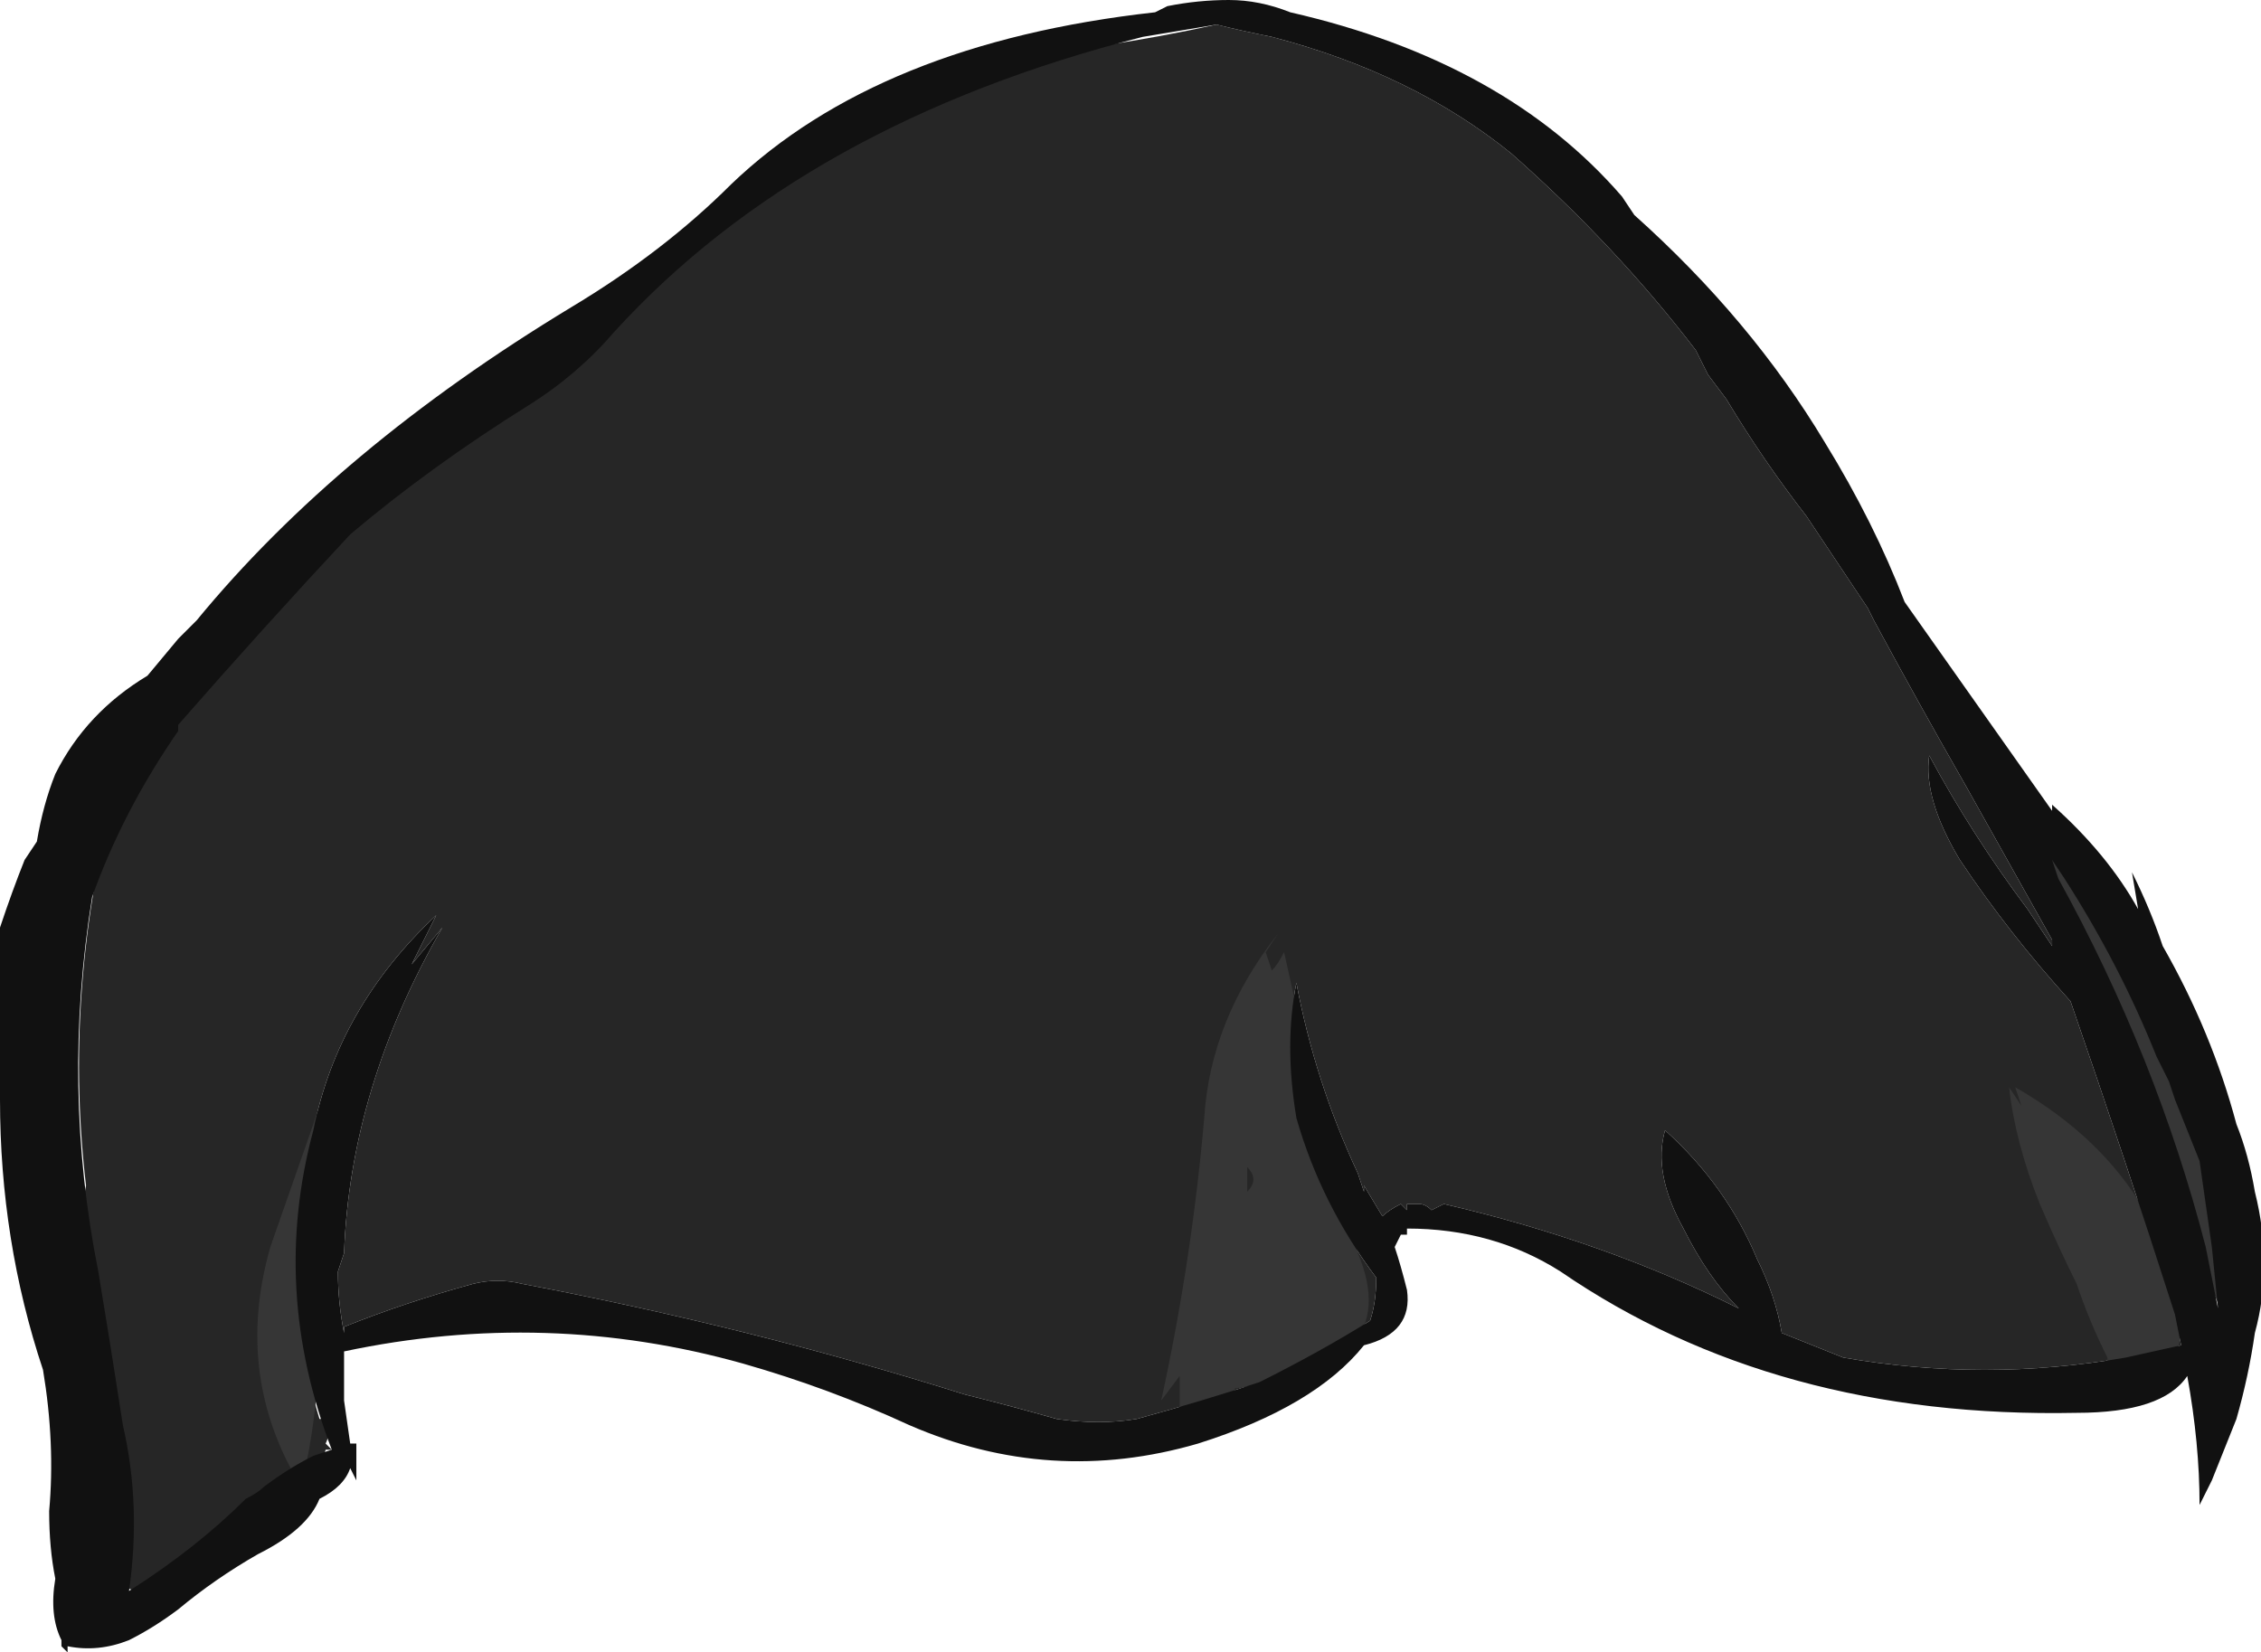 <?xml version="1.0" encoding="UTF-8" standalone="no"?>
<svg xmlns:ffdec="https://www.free-decompiler.com/flash" xmlns:xlink="http://www.w3.org/1999/xlink" ffdec:objectType="shape" height="13.45px" width="18.4px" xmlns="http://www.w3.org/2000/svg">
  <g transform="matrix(1.0, 0.0, 0.0, 1.0, 4.7, 3.15)">
    <path d="M2.9 -2.6 L3.2 -2.65 Q4.3 -2.75 5.2 -2.95 5.4 -2.9 5.65 -2.85 6.8 -2.55 7.6 -1.9 8.45 -1.15 9.1 -0.3 L9.2 -0.1 9.35 0.1 Q9.65 0.6 10.0 1.05 L10.5 1.8 10.55 1.9 Q10.9 2.55 11.3 3.25 L12.0 4.5 12.0 4.55 11.8 4.25 Q11.35 3.65 11.0 3.0 10.95 3.35 11.25 3.85 11.65 4.45 12.15 5.0 12.6 6.3 13.0 7.55 L13.05 7.8 12.6 7.9 Q11.45 8.1 10.3 7.9 10.05 7.8 9.8 7.7 9.75 7.4 9.6 7.1 9.35 6.5 8.85 6.05 8.75 6.4 9.0 6.85 9.2 7.25 9.45 7.5 8.35 6.95 7.05 6.65 L6.95 6.7 Q6.9 6.65 6.85 6.65 L6.75 6.65 6.75 6.7 6.7 6.65 Q6.6 6.7 6.55 6.75 L6.4 6.5 6.4 6.55 6.35 6.4 Q6.0 5.65 5.85 4.85 5.75 5.35 5.85 5.95 6.05 6.65 6.5 7.25 6.5 7.45 6.45 7.6 6.05 7.85 5.55 8.1 5.1 8.25 4.55 8.4 4.25 8.45 3.9 8.4 3.55 8.3 3.15 8.2 1.4 7.65 -0.45 7.3 -0.65 7.25 -0.85 7.3 -1.4 7.45 -1.9 7.65 L-1.9 7.7 Q-1.95 7.45 -1.95 7.2 L-1.9 7.05 Q-1.85 5.7 -1.1 4.4 L-1.35 4.7 -1.15 4.3 Q-1.95 5.05 -2.15 6.05 -2.45 7.25 -2.1 8.4 L-2.05 8.4 Q-2.0 8.5 -2.05 8.6 L-2.0 8.65 -2.05 8.65 Q-2.15 9.05 -2.75 9.4 L-3.6 9.8 Q-3.9 9.7 -3.7 9.45 L-3.95 7.6 Q-4.1 7.05 -4.0 6.5 -4.2 4.8 -3.7 3.05 L-3.45 2.3 2.9 -2.6 M12.1 3.75 Q12.65 4.8 13.1 5.9 13.4 6.7 13.4 7.5 13.1 7.05 12.95 6.4 L12.05 4.15 Q11.9 3.9 12.1 3.75" fill="#262626" fill-rule="evenodd" stroke="none"/>
    <path d="M12.15 3.85 L13.35 5.9 13.45 7.7 Q12.95 6.5 12.5 5.25 L11.9 3.85 12.15 3.85 M11.7 5.7 Q12.4 6.1 12.75 6.7 L13.05 7.3 Q13.1 7.7 12.95 8.05 L12.45 8.0 12.45 7.9 Q12.3 7.6 12.2 7.3 12.05 7.0 11.9 6.65 11.7 6.15 11.65 5.7 L11.75 5.85 11.7 5.7 M5.6 4.6 L5.65 4.75 Q5.7 4.7 5.75 4.6 L5.95 5.5 6.35 7.05 Q6.75 8.0 5.35 8.15 L5.35 8.25 Q5.15 8.35 4.9 8.3 L4.9 8.05 4.75 8.25 Q5.0 7.1 5.1 5.95 5.15 5.15 5.7 4.45 L5.6 4.6 M5.45 6.45 L5.45 6.55 Q5.5 6.5 5.5 6.45 5.5 6.4 5.45 6.35 5.45 6.4 5.45 6.45 M-1.95 5.7 L-2.1 7.65 Q-2.1 8.35 -2.25 8.95 -2.8 8.05 -2.5 7.0 L-2.15 6.0 Q-2.1 5.8 -1.95 5.7" fill="#363636" fill-rule="evenodd" stroke="none"/>
    <path d="M5.3 -3.15 Q5.55 -3.15 5.8 -3.05 7.55 -2.65 8.5 -1.55 L8.6 -1.4 Q9.55 -0.55 10.15 0.45 10.55 1.1 10.8 1.75 11.4 2.6 12.0 3.45 L12.0 3.4 Q12.45 3.8 12.7 4.25 L12.65 3.95 Q12.8 4.25 12.9 4.55 13.3 5.25 13.5 6.0 13.6 6.25 13.65 6.55 13.8 7.15 13.65 7.7 13.6 8.05 13.5 8.4 13.4 8.65 13.3 8.9 L13.2 9.1 Q13.2 8.6 13.1 8.05 12.9 8.35 12.2 8.35 9.75 8.4 8.0 7.2 7.45 6.85 6.75 6.85 L6.75 6.9 6.7 6.9 6.65 7.0 Q6.7 7.15 6.75 7.35 6.8 7.7 6.4 7.8 6.0 8.3 5.05 8.6 3.85 8.95 2.7 8.45 2.05 8.15 1.35 7.95 -0.25 7.5 -1.9 7.85 L-1.9 8.25 -1.85 8.6 -1.8 8.6 Q-1.8 8.7 -1.8 8.8 L-1.8 8.9 -1.85 8.8 Q-1.9 8.95 -2.1 9.05 -2.2 9.3 -2.6 9.5 -2.95 9.7 -3.25 9.95 -3.45 10.1 -3.65 10.2 -3.9 10.3 -4.15 10.25 L-4.15 10.3 -4.2 10.25 -4.2 10.2 Q-4.3 10.0 -4.25 9.7 -4.3 9.45 -4.3 9.15 -4.25 8.6 -4.35 8.0 -4.7 6.95 -4.7 5.8 L-4.7 5.4 Q-4.75 4.9 -4.7 4.4 -4.6 4.1 -4.5 3.85 L-4.4 3.7 Q-4.35 3.4 -4.25 3.15 -4.0 2.65 -3.5 2.35 L-3.25 2.05 -3.1 1.9 Q-1.95 0.5 -0.05 -0.65 0.7 -1.1 1.25 -1.65 2.45 -2.8 4.7 -3.05 L4.8 -3.1 Q5.05 -3.15 5.3 -3.15 M4.6 -2.85 Q1.85 -2.15 0.3 -0.45 0.0 -0.1 -0.4 0.15 -1.2 0.65 -1.85 1.2 -2.55 1.95 -3.25 2.75 L-3.25 2.8 Q-3.7 3.45 -3.95 4.15 -4.2 5.7 -3.9 7.2 -3.8 7.8 -3.7 8.45 -3.55 9.1 -3.65 9.8 -3.1 9.45 -2.7 9.05 -2.6 9.0 -2.55 8.95 -2.35 8.8 -2.15 8.7 L-2.0 8.65 Q-2.5 7.35 -2.15 6.05 -1.95 5.05 -1.15 4.3 L-1.35 4.7 -1.1 4.4 Q-1.85 5.7 -1.9 7.05 L-1.95 7.2 Q-1.95 7.45 -1.9 7.7 L-1.9 7.65 Q-1.4 7.45 -0.85 7.3 -0.65 7.25 -0.45 7.3 1.4 7.65 3.15 8.2 3.55 8.3 3.9 8.4 4.25 8.45 4.55 8.4 5.1 8.25 5.55 8.1 6.05 7.85 6.45 7.6 6.5 7.45 6.5 7.25 6.05 6.65 5.85 5.95 5.75 5.35 5.85 4.85 6.0 5.65 6.35 6.4 L6.4 6.55 6.4 6.5 6.55 6.75 Q6.6 6.7 6.7 6.65 L6.75 6.7 6.75 6.65 6.85 6.65 Q6.9 6.65 6.95 6.7 L7.05 6.65 Q8.35 6.95 9.45 7.5 9.2 7.25 9.0 6.85 8.75 6.4 8.85 6.05 9.35 6.5 9.6 7.1 9.75 7.4 9.8 7.7 10.05 7.8 10.3 7.9 11.45 8.1 12.6 7.9 L13.05 7.8 13.0 7.55 Q12.6 6.3 12.15 5.0 11.65 4.45 11.25 3.85 10.95 3.35 11.0 3.0 11.35 3.65 11.8 4.25 L12.0 4.55 12.0 4.5 11.3 3.25 Q10.9 2.55 10.55 1.9 L10.5 1.8 10.0 1.05 Q9.65 0.6 9.35 0.1 L9.2 -0.1 9.1 -0.3 Q8.45 -1.15 7.6 -1.9 6.8 -2.55 5.65 -2.85 5.4 -2.9 5.2 -2.95 L4.6 -2.85 M12.0 3.85 L12.05 4.0 Q12.85 5.45 13.25 7.0 13.3 7.25 13.35 7.5 L13.3 7.0 Q13.25 6.65 13.2 6.3 L13.0 5.8 12.95 5.65 12.85 5.45 Q12.55 4.7 12.1 4.0 L12.1 4.0 12.0 3.85" fill="#111111" fill-rule="evenodd" stroke="none"/>
  </g>
</svg>
